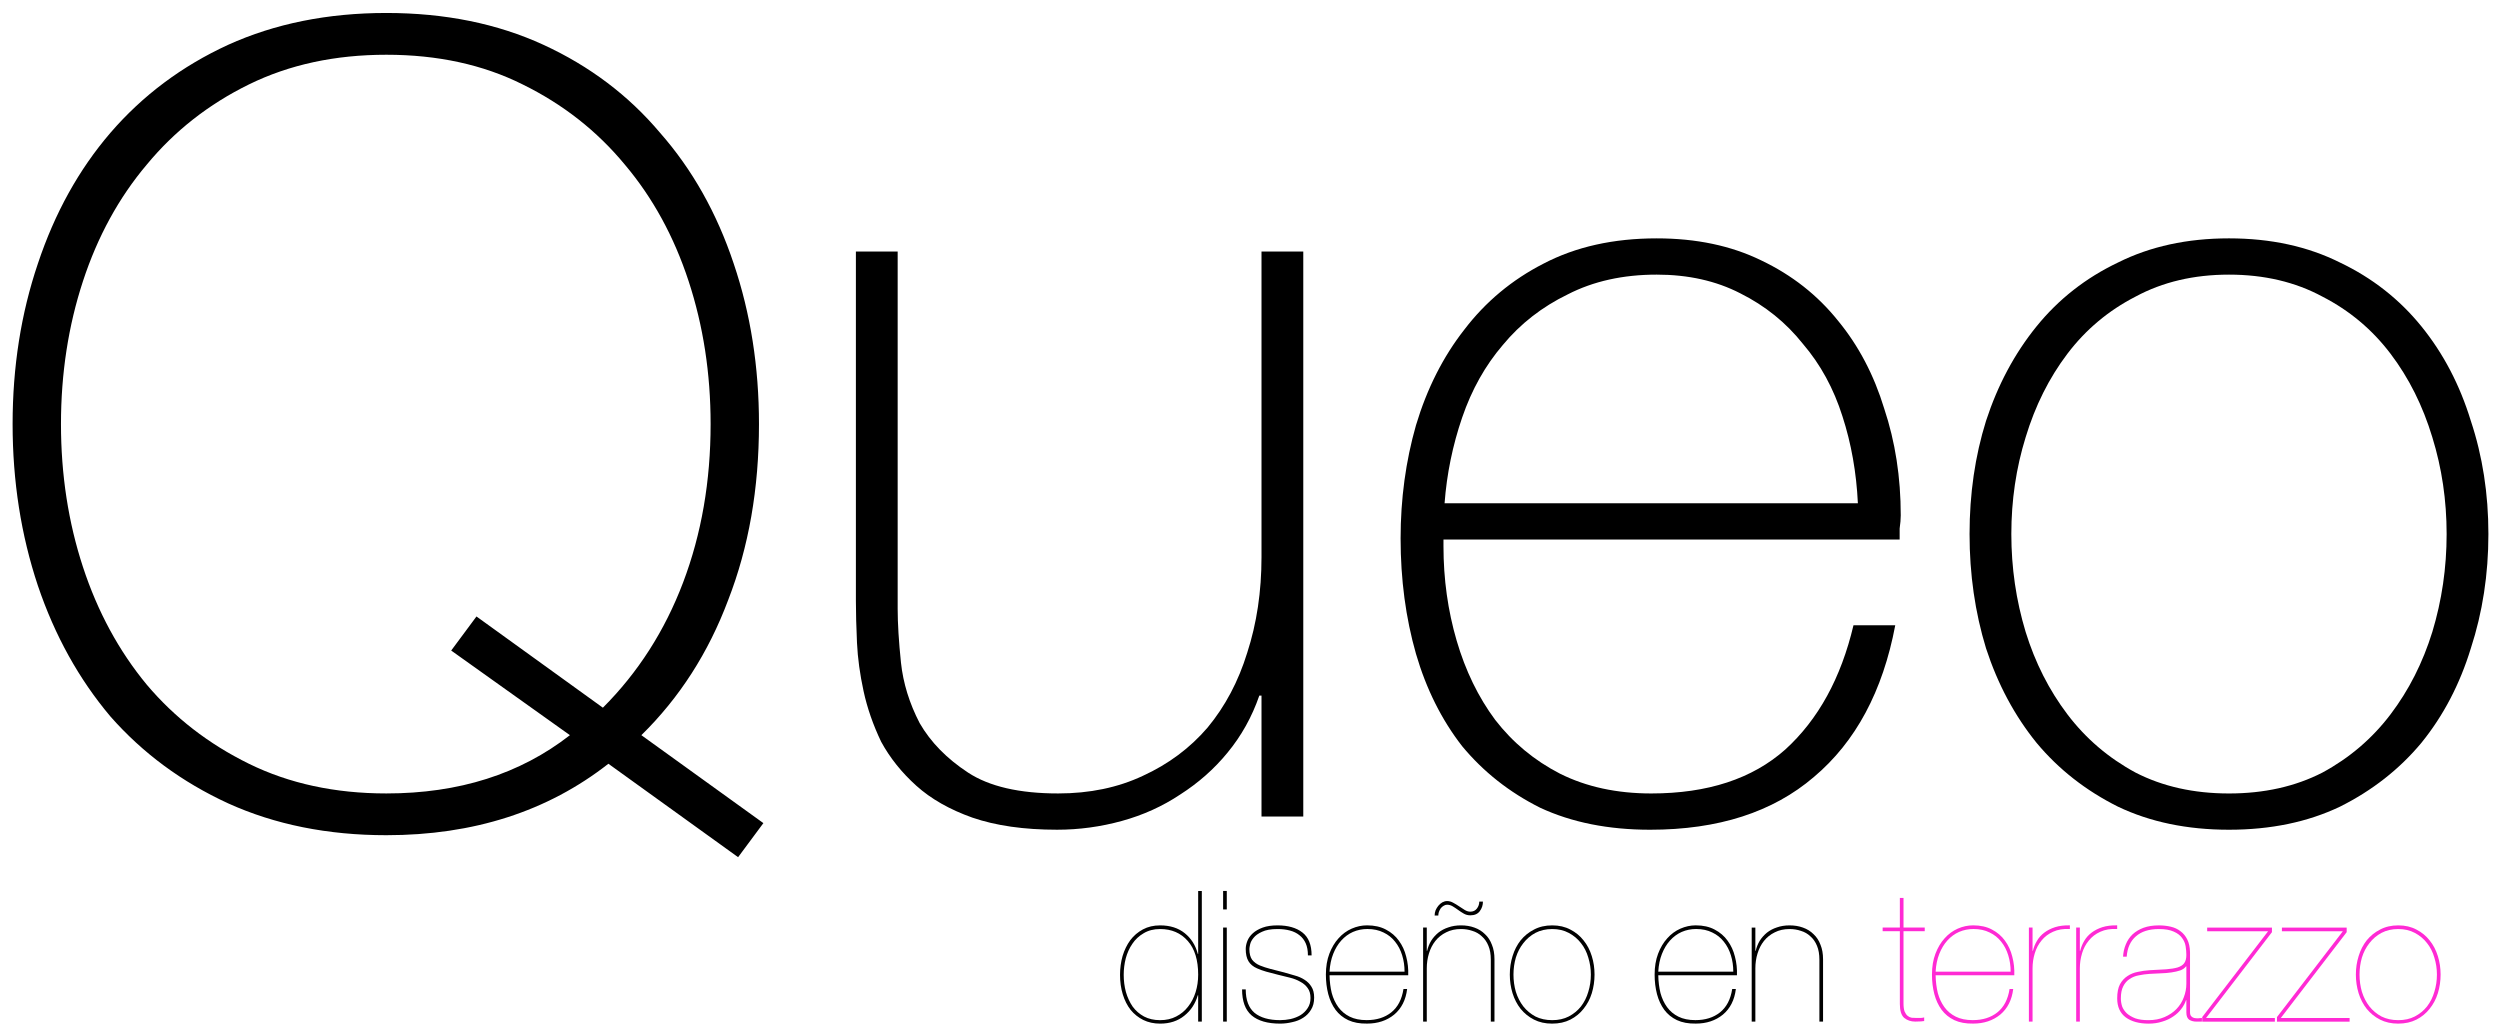 <?xml version="1.0" encoding="UTF-8" standalone="no"?>
<!-- Created with Inkscape (http://www.inkscape.org/) -->

<svg
   xmlns:dc="http://purl.org/dc/elements/1.1/"
   xmlns:cc="http://creativecommons.org/ns#"
   xmlns:rdf="http://www.w3.org/1999/02/22-rdf-syntax-ns#"
   xmlns:svg="http://www.w3.org/2000/svg"
   xmlns="http://www.w3.org/2000/svg"
   xmlns:sodipodi="http://sodipodi.sourceforge.net/DTD/sodipodi-0.dtd"
   xmlns:inkscape="http://www.inkscape.org/namespaces/inkscape"
   id="svg5012"
   height="83.461mm"
   width="201.555mm"
   version="1.1"
   viewBox="0 0 714.171 295.727"
   inkscape:version="0.91 r13725"
   sodipodi:docname="LogoNegro.svg">
  <defs
     id="defs33" />
  <sodipodi:namedview
     pagecolor="#ffffff"
     bordercolor="#666666"
     borderopacity="1"
     objecttolerance="10"
     gridtolerance="10"
     guidetolerance="10"
     inkscape:pageopacity="0"
     inkscape:pageshadow="2"
     inkscape:window-width="1922"
     inkscape:window-height="1041"
     id="namedview31"
     showgrid="false"
     inkscape:zoom="0.44851478"
     inkscape:cx="412.07069"
     inkscape:cy="-107.4139"
     inkscape:window-x="-2"
     inkscape:window-y="0"
     inkscape:window-maximized="0"
     inkscape:current-layer="svg5012"
     fit-margin-top="1"
     fit-margin-left="1"
     fit-margin-right="1"
     fit-margin-bottom="1" />
  <g
     id="layer1"
     transform="translate(-21.457,-111.844)">
    <g
       id="g4340"
       transform="matrix(1.668,0,0,1.668,-213.49,-562.49)">
      <path
         id="path4342"
         d="m 245.05,535.08 q -15.625,12.237 -38.028,12.237 -15.061,0 -27.109,-5.46 -11.86,-5.46 -20.144,-14.872 -8.095,-9.601 -12.425,-22.403 -4.33,-12.99 -4.33,-27.674 0,-14.684 4.33,-27.486 4.33,-12.99 12.425,-22.403 8.283,-9.601 20.144,-15.061 12.048,-5.46 27.109,-5.46 15.061,0 26.921,5.46 11.86,5.46 19.955,15.061 8.283,9.413 12.613,22.403 4.33,12.802 4.33,27.486 0,16.567 -5.271,30.121 -5.083,13.555 -14.872,23.156 l 20.897,15.061 -4.33,5.836 -22.214,-16.002 z m -0.941,-9.601 q 9.036,-9.036 13.743,-21.461 4.706,-12.425 4.706,-27.109 0,-12.99 -3.765,-24.474 -3.765,-11.484 -10.919,-19.955 -7.154,-8.66 -17.508,-13.743 -10.166,-5.083 -23.344,-5.083 -13.178,0 -23.532,5.083 -10.354,5.083 -17.508,13.743 -7.154,8.472 -10.919,19.955 -3.765,11.484 -3.765,24.474 0,12.99 3.765,24.474 3.765,11.484 10.919,20.144 7.154,8.472 17.508,13.555 10.354,5.083 23.532,5.083 18.638,0 31.439,-9.978 l -20.332,-14.496 4.33,-5.836 21.65,15.625 z"
         inkscape:connector-curvature="0" />
      <path
         id="path4344"
         d="m 364.06,544.12 -7.154,0 0,-20.708 -0.377,0 q -1.883,5.46 -5.46,9.789 -3.389,4.142 -8.095,7.154 -4.518,3.012 -9.978,4.518 -5.46,1.506 -11.107,1.506 -8.472,0 -14.496,-2.071 -5.836,-2.071 -9.601,-5.46 -3.765,-3.389 -6.024,-7.53 -2.071,-4.33 -3.012,-8.66 -0.941,-4.33 -1.129,-8.283 -0.188,-4.142 -0.188,-7.154 l 0,-59.866 7.154,0 0,61.184 q 0,3.765 0.565,9.225 0.565,5.271 3.2,10.354 2.824,4.895 8.283,8.472 5.46,3.577 15.437,3.577 8.095,0 14.496,-3.012 6.589,-3.012 11.107,-8.283 4.518,-5.46 6.777,-12.802 2.447,-7.53 2.447,-16.378 l 0,-52.336 7.154,0 0,96.765 z"
         inkscape:connector-curvature="0" />
      <path
         id="path4346"
         d="m 388.07,496.68 0,1.129 q 0,8.472 2.259,16.19 2.259,7.719 6.589,13.555 4.518,5.836 11.107,9.225 6.777,3.389 15.625,3.389 14.496,0 22.967,-7.53 8.472,-7.719 11.672,-21.273 l 7.154,0 q -3.2,16.943 -13.931,25.98 -10.542,9.036 -28.05,9.036 -10.731,0 -18.826,-3.765 -7.907,-3.953 -13.366,-10.542 -5.271,-6.777 -7.907,-15.814 -2.636,-9.225 -2.636,-19.767 0,-10.166 2.636,-19.391 2.824,-9.413 8.283,-16.378 5.46,-7.154 13.555,-11.295 8.283,-4.33 19.391,-4.33 10.166,0 17.884,3.765 7.907,3.765 13.178,10.354 5.271,6.401 7.907,15.061 2.824,8.472 2.824,18.261 0,0.941 -0.188,2.259 0,1.13 0,1.883 l -78.127,0 z m 70.973,-6.213 q -0.377,-7.907 -2.636,-14.872 -2.259,-7.154 -6.777,-12.425 -4.33,-5.46 -10.731,-8.66 -6.213,-3.2 -14.308,-3.2 -8.66,0 -15.249,3.389 -6.589,3.2 -11.107,8.66 -4.518,5.271 -6.965,12.425 -2.447,7.154 -3.012,14.684 l 70.785,0 z"
         inkscape:connector-curvature="0" />
      <path
         id="path4348"
         d="m 478.17,495.74 q 0,-10.354 2.824,-19.391 3.012,-9.225 8.66,-16.19 5.648,-6.965 13.931,-10.919 8.283,-4.142 19.014,-4.142 10.731,0 19.014,4.142 8.283,3.953 13.931,10.919 5.648,6.965 8.472,16.19 3.012,9.036 3.012,19.391 0,10.354 -3.012,19.579 -2.824,9.225 -8.472,16.19 -5.648,6.777 -13.931,10.919 -8.283,3.953 -19.014,3.953 -10.731,0 -19.014,-3.953 -8.283,-4.142 -13.931,-10.919 -5.648,-6.965 -8.66,-16.19 -2.824,-9.225 -2.824,-19.579 z m 7.154,0 q 0,8.66 2.447,16.755 2.447,7.907 7.154,14.119 4.706,6.213 11.672,9.978 6.965,3.577 16.002,3.577 9.036,0 16.002,-3.577 6.965,-3.765 11.672,-9.978 4.706,-6.213 7.154,-14.119 2.447,-8.095 2.447,-16.755 0,-8.66 -2.447,-16.567 -2.447,-8.095 -7.154,-14.308 -4.706,-6.213 -11.672,-9.789 -6.965,-3.765 -16.002,-3.765 -9.036,0 -16.002,3.765 -6.965,3.577 -11.672,9.789 -4.706,6.213 -7.154,14.308 -2.447,7.907 -2.447,16.567 z"
         inkscape:connector-curvature="0" />
    </g>
    <g
       id="text4350"
       transform="matrix(1.668,0,0,1.668,-2558.1,-579.17)">
      <g
         id="g11">
        <path
           id="path4420"
           d="m 1751.7,566.87 0,10.779 -0.063,0 q -0.564,-2.193 -2.225,-3.541 -1.661,-1.347 -4.23,-1.347 -1.661,0 -2.946,0.689 -1.285,0.689 -2.162,1.849 -0.846,1.159 -1.316,2.695 -0.439,1.535 -0.439,3.228 0,1.817 0.47,3.353 0.47,1.535 1.347,2.663 0.909,1.097 2.162,1.723 1.285,0.627 2.883,0.627 2.475,0 4.136,-1.347 1.692,-1.347 2.319,-3.51 l 0.063,0 0,4.512 0.627,0 0,-22.373 -0.627,0 z m 0,14.352 q 0,1.567 -0.439,2.977 -0.439,1.41 -1.285,2.475 -0.815,1.065 -2.037,1.692 -1.191,0.627 -2.757,0.627 -1.567,0 -2.757,-0.627 -1.159,-0.627 -1.943,-1.692 -0.752,-1.097 -1.159,-2.507 -0.376,-1.41 -0.376,-2.946 0,-1.41 0.345,-2.789 0.376,-1.41 1.128,-2.507 0.752,-1.128 1.943,-1.817 1.191,-0.721 2.82,-0.721 2.946,0 4.732,2.037 1.786,2.006 1.786,5.797 z"
           inkscape:connector-curvature="0" />
        <path
           id="path4422"
           d="m 1756.6,570.03 0,-3.165 -0.627,0 0,3.165 0.627,0 z m 0,19.209 0,-16.106 -0.627,0 0,16.106 0.627,0 z"
           inkscape:connector-curvature="0" />
        <path
           id="path4424"
           d="m 1770.5,577.9 0.627,0 q 0,-2.695 -1.567,-3.917 -1.567,-1.222 -4.262,-1.222 -1.504,0 -2.538,0.376 -1.034,0.376 -1.692,0.971 -0.658,0.595 -0.94,1.316 -0.282,0.721 -0.282,1.379 0,1.316 0.47,2.099 0.47,0.783 1.473,1.222 0.689,0.313 1.567,0.564 0.877,0.251 2.037,0.533 1.034,0.251 2.037,0.501 1.003,0.251 1.755,0.689 0.783,0.407 1.253,1.065 0.501,0.658 0.501,1.723 0,1.034 -0.501,1.755 -0.47,0.721 -1.222,1.191 -0.752,0.439 -1.692,0.658 -0.909,0.188 -1.786,0.188 -2.852,0 -4.387,-1.253 -1.504,-1.285 -1.504,-4.011 l -0.627,0 q 0,3.039 1.629,4.45 1.661,1.41 4.888,1.41 1.034,0 2.068,-0.251 1.065,-0.219 1.88,-0.752 0.846,-0.533 1.347,-1.379 0.533,-0.846 0.533,-2.068 0,-1.159 -0.47,-1.88 -0.439,-0.721 -1.191,-1.191 -0.721,-0.47 -1.661,-0.721 -0.909,-0.282 -1.849,-0.533 -1.316,-0.345 -2.319,-0.595 -0.971,-0.251 -1.817,-0.595 -0.815,-0.345 -1.316,-0.971 -0.47,-0.658 -0.47,-1.849 0,-0.219 0.125,-0.783 0.125,-0.564 0.595,-1.128 0.47,-0.595 1.441,-1.034 0.971,-0.47 2.663,-0.47 1.159,0 2.099,0.251 0.971,0.251 1.661,0.815 0.689,0.533 1.065,1.379 0.376,0.846 0.376,2.068 z"
           inkscape:connector-curvature="0" />
        <path
           id="path4426"
           d="m 1774.2,581.31 13.474,0 q 0.063,-1.661 -0.345,-3.196 -0.376,-1.535 -1.253,-2.726 -0.846,-1.191 -2.225,-1.911 -1.347,-0.721 -3.228,-0.721 -1.347,0 -2.632,0.564 -1.285,0.564 -2.256,1.661 -0.971,1.065 -1.567,2.632 -0.595,1.567 -0.595,3.572 0,1.786 0.407,3.353 0.407,1.535 1.253,2.695 0.846,1.128 2.162,1.755 1.347,0.627 3.228,0.595 2.758,0 4.638,-1.535 1.88,-1.567 2.225,-4.387 l -0.627,0 q -0.407,2.663 -2.099,4.011 -1.661,1.316 -4.199,1.316 -1.724,0 -2.914,-0.595 -1.191,-0.595 -1.943,-1.629 -0.752,-1.034 -1.128,-2.413 -0.345,-1.41 -0.376,-3.039 z m 12.848,-0.627 -12.848,0 q 0.094,-1.692 0.627,-3.039 0.533,-1.347 1.379,-2.288 0.877,-0.971 2.005,-1.473 1.159,-0.501 2.475,-0.501 1.567,0 2.757,0.595 1.191,0.564 1.974,1.567 0.815,1.003 1.222,2.35 0.407,1.316 0.407,2.789 z"
           inkscape:connector-curvature="0" />
        <path
           id="path4428"
           d="m 1792.2,571.07 0.627,0 q 0,-0.282 0.094,-0.595 0.125,-0.345 0.313,-0.627 0.219,-0.282 0.501,-0.439 0.282,-0.188 0.595,-0.188 0.501,0 0.971,0.282 0.47,0.282 0.94,0.627 0.47,0.345 0.971,0.627 0.501,0.282 1.097,0.282 1.097,0 1.629,-0.721 0.533,-0.721 0.533,-1.629 l -0.627,0 q 0,0.658 -0.407,1.191 -0.407,0.533 -1.128,0.533 -0.47,0 -0.94,-0.282 -0.47,-0.282 -0.971,-0.627 -0.501,-0.345 -1.034,-0.627 -0.501,-0.282 -1.034,-0.282 -0.407,0 -0.815,0.219 -0.376,0.219 -0.689,0.595 -0.282,0.345 -0.47,0.783 -0.157,0.439 -0.157,0.877 z m -1.974,2.068 0,16.106 0.627,0 0,-9.119 q 0,-1.347 0.376,-2.57 0.376,-1.222 1.097,-2.131 0.752,-0.94 1.849,-1.473 1.097,-0.564 2.538,-0.564 1.034,0 1.943,0.313 0.94,0.282 1.629,0.94 0.721,0.627 1.128,1.629 0.407,0.971 0.407,2.381 l 0,10.591 0.627,0 0,-10.685 q 0,-1.41 -0.439,-2.475 -0.407,-1.097 -1.191,-1.817 -0.752,-0.752 -1.817,-1.128 -1.034,-0.376 -2.288,-0.376 -1.191,0 -2.162,0.345 -0.971,0.313 -1.723,0.909 -0.721,0.595 -1.222,1.379 -0.47,0.783 -0.689,1.723 l -0.063,0 0,-3.98 -0.627,0 z"
           inkscape:connector-curvature="0" />
        <path
           id="path4430"
           d="m 1805.7,581.19 q 0,-1.504 0.407,-2.914 0.439,-1.41 1.285,-2.475 0.846,-1.097 2.068,-1.755 1.253,-0.658 2.883,-0.658 1.598,0 2.82,0.658 1.253,0.658 2.099,1.755 0.846,1.065 1.253,2.475 0.439,1.41 0.439,2.914 0,1.535 -0.439,2.946 -0.407,1.41 -1.253,2.507 -0.846,1.065 -2.099,1.723 -1.222,0.627 -2.82,0.627 -1.629,0 -2.883,-0.627 -1.222,-0.658 -2.068,-1.723 -0.846,-1.097 -1.285,-2.507 -0.407,-1.41 -0.407,-2.946 z m -0.627,0 q 0,1.661 0.47,3.196 0.47,1.504 1.379,2.663 0.94,1.159 2.288,1.849 1.347,0.689 3.102,0.689 1.786,0 3.134,-0.689 1.347,-0.689 2.256,-1.849 0.94,-1.159 1.41,-2.663 0.47,-1.535 0.47,-3.196 0,-1.661 -0.47,-3.165 -0.47,-1.535 -1.41,-2.695 -0.909,-1.159 -2.256,-1.849 -1.347,-0.721 -3.102,-0.721 -1.786,0 -3.134,0.721 -1.347,0.689 -2.288,1.849 -0.909,1.159 -1.379,2.695 -0.47,1.504 -0.47,3.165 z"
           inkscape:connector-curvature="0" />
        <path
           id="path4432"
           d="m 1830.5,581.31 13.474,0 q 0.063,-1.661 -0.345,-3.196 -0.376,-1.535 -1.253,-2.726 -0.846,-1.191 -2.225,-1.911 -1.347,-0.721 -3.228,-0.721 -1.347,0 -2.632,0.564 -1.285,0.564 -2.256,1.661 -0.971,1.065 -1.567,2.632 -0.595,1.567 -0.595,3.572 0,1.786 0.407,3.353 0.407,1.535 1.253,2.695 0.846,1.128 2.162,1.755 1.347,0.627 3.228,0.595 2.758,0 4.638,-1.535 1.88,-1.567 2.225,-4.387 l -0.627,0 q -0.407,2.663 -2.099,4.011 -1.661,1.316 -4.199,1.316 -1.724,0 -2.914,-0.595 -1.191,-0.595 -1.943,-1.629 -0.752,-1.034 -1.128,-2.413 -0.345,-1.41 -0.376,-3.039 z m 12.848,-0.627 -12.848,0 q 0.094,-1.692 0.627,-3.039 0.533,-1.347 1.379,-2.288 0.877,-0.971 2.005,-1.473 1.159,-0.501 2.475,-0.501 1.567,0 2.757,0.595 1.191,0.564 1.974,1.567 0.815,1.003 1.222,2.35 0.407,1.316 0.407,2.789 z"
           inkscape:connector-curvature="0" />
        <path
           id="path4434"
           d="m 1846.5,573.14 0,16.106 0.627,0 0,-9.119 q 0,-1.347 0.376,-2.57 0.376,-1.222 1.097,-2.131 0.752,-0.94 1.849,-1.473 1.097,-0.564 2.538,-0.564 1.034,0 1.943,0.313 0.94,0.282 1.629,0.94 0.721,0.627 1.128,1.629 0.407,0.971 0.407,2.381 l 0,10.591 0.627,0 0,-10.685 q 0,-1.41 -0.439,-2.475 -0.407,-1.097 -1.191,-1.817 -0.752,-0.752 -1.817,-1.128 -1.034,-0.376 -2.288,-0.376 -1.191,0 -2.162,0.345 -0.971,0.313 -1.723,0.909 -0.721,0.595 -1.222,1.379 -0.47,0.783 -0.689,1.723 l -0.063,0 0,-3.98 -0.627,0 z"
           inkscape:connector-curvature="0" />
      </g>
      <g
         id="g21"
         style="fill:#ff2ad4">
        <path
           id="path4436"
           d="m 1872.5,573.76 3.635,0 0,-0.627 -3.635,0 0,-5.076 -0.627,0 0,5.076 -2.946,0 0,0.627 2.946,0 0,12.471 q 0,1.723 0.752,2.381 0.783,0.627 1.88,0.627 0.721,0 0.971,-0.031 0.282,-0.031 0.564,-0.063 l 0,-0.627 q -0.157,0.063 -0.533,0.094 -0.376,0 -0.846,0 -0.376,0 -0.752,-0.031 -0.376,-0.063 -0.689,-0.313 -0.313,-0.251 -0.533,-0.752 -0.188,-0.501 -0.188,-1.41 l 0,-12.346 z"
           inkscape:connector-curvature="0" />
        <path
           id="path4438"
           d="m 1878,581.31 13.474,0 q 0.063,-1.661 -0.345,-3.196 -0.376,-1.535 -1.253,-2.726 -0.846,-1.191 -2.225,-1.911 -1.347,-0.721 -3.228,-0.721 -1.347,0 -2.632,0.564 -1.285,0.564 -2.256,1.661 -0.971,1.065 -1.567,2.632 -0.595,1.567 -0.595,3.572 0,1.786 0.407,3.353 0.407,1.535 1.253,2.695 0.846,1.128 2.162,1.755 1.347,0.627 3.228,0.595 2.757,0 4.638,-1.535 1.88,-1.567 2.225,-4.387 l -0.627,0 q -0.407,2.663 -2.099,4.011 -1.661,1.316 -4.199,1.316 -1.723,0 -2.914,-0.595 -1.191,-0.595 -1.943,-1.629 -0.752,-1.034 -1.128,-2.413 -0.345,-1.41 -0.376,-3.039 z m 12.848,-0.627 -12.848,0 q 0.094,-1.692 0.627,-3.039 0.533,-1.347 1.379,-2.288 0.877,-0.971 2.006,-1.473 1.159,-0.501 2.475,-0.501 1.567,0 2.757,0.595 1.191,0.564 1.974,1.567 0.815,1.003 1.222,2.35 0.407,1.316 0.407,2.789 z"
           inkscape:connector-curvature="0" />
        <path
           id="path4440"
           d="m 1894.6,589.24 0,-9.119 q 0,-1.316 0.376,-2.57 0.376,-1.253 1.159,-2.193 0.783,-0.971 1.974,-1.504 1.222,-0.564 2.883,-0.47 l 0,-0.627 q -1.442,-0.031 -2.538,0.313 -1.065,0.345 -1.849,0.94 -0.783,0.595 -1.253,1.41 -0.47,0.783 -0.689,1.692 l -0.063,0 0,-3.98 -0.627,0 0,16.106 0.627,0 z"
           inkscape:connector-curvature="0" />
        <path
           id="path4442"
           d="m 1902.7,589.24 0,-9.119 q 0,-1.316 0.376,-2.57 0.376,-1.253 1.159,-2.193 0.783,-0.971 1.974,-1.504 1.222,-0.564 2.883,-0.47 l 0,-0.627 q -1.441,-0.031 -2.538,0.313 -1.065,0.345 -1.849,0.94 -0.783,0.595 -1.253,1.41 -0.47,0.783 -0.689,1.692 l -0.063,0 0,-3.98 -0.627,0 0,16.106 0.627,0 z"
           inkscape:connector-curvature="0" />
        <path
           id="path4444"
           d="m 1910.1,578.12 0.627,0 q 0.157,-2.256 1.567,-3.478 1.41,-1.253 3.948,-1.253 1.598,0 2.538,0.439 0.94,0.407 1.41,1.065 0.501,0.658 0.627,1.441 0.125,0.783 0.125,1.504 0,0.909 -0.376,1.41 -0.345,0.47 -1.128,0.721 -0.752,0.219 -1.943,0.313 -1.191,0.063 -2.852,0.157 -1.003,0.063 -2.005,0.282 -1.003,0.188 -1.786,0.721 -0.783,0.501 -1.285,1.41 -0.47,0.909 -0.47,2.413 0,2.162 1.473,3.259 1.473,1.065 3.917,1.065 1.253,0 2.319,-0.345 1.065,-0.313 1.88,-0.877 0.846,-0.564 1.379,-1.285 0.564,-0.721 0.815,-1.504 l 0.063,0 0,2.099 q 0,0.909 0.501,1.253 0.533,0.313 1.222,0.313 l 0.94,0 0,-0.627 q -0.313,0.031 -0.689,0.063 -0.345,0 -0.658,-0.063 -0.313,-0.094 -0.501,-0.313 -0.188,-0.219 -0.188,-0.689 l 0,-10.247 q -0.031,-1.316 -0.47,-2.193 -0.439,-0.877 -1.159,-1.41 -0.721,-0.564 -1.692,-0.783 -0.94,-0.219 -2.006,-0.219 -1.504,0 -2.632,0.407 -1.097,0.407 -1.88,1.128 -0.752,0.721 -1.159,1.723 -0.407,0.971 -0.47,2.099 z m 10.842,1.661 0,2.977 q 0,1.191 -0.439,2.319 -0.407,1.128 -1.253,2.006 -0.815,0.846 -2.037,1.379 -1.222,0.533 -2.789,0.533 -1.316,0 -2.225,-0.313 -0.877,-0.345 -1.442,-0.846 -0.564,-0.533 -0.815,-1.191 -0.219,-0.689 -0.219,-1.379 0,-1.285 0.407,-2.068 0.407,-0.815 1.097,-1.253 0.689,-0.47 1.567,-0.627 0.909,-0.188 1.849,-0.251 0.94,-0.063 1.911,-0.094 1.003,-0.031 1.849,-0.157 0.846,-0.125 1.504,-0.345 0.658,-0.251 0.971,-0.689 l 0.063,0 z"
           inkscape:connector-curvature="0" />
        <path
           id="path4446"
           d="m 1936.1,588.62 -11.782,0 11.281,-14.696 0,-0.783 -11.093,0 0,0.627 10.435,0 -11.281,14.696 0,0.783 12.44,0 0,-0.627 z"
           inkscape:connector-curvature="0" />
        <path
           id="path4448"
           d="m 1948.9,588.62 -11.782,0 11.281,-14.696 0,-0.783 -11.093,0 0,0.627 10.435,0 -11.281,14.696 0,0.783 12.44,0 0,-0.627 z"
           inkscape:connector-curvature="0" />
        <path
           id="path4450"
           d="m 1950.6,581.19 q 0,-1.504 0.407,-2.914 0.439,-1.41 1.285,-2.475 0.846,-1.097 2.068,-1.755 1.253,-0.658 2.883,-0.658 1.598,0 2.82,0.658 1.253,0.658 2.099,1.755 0.846,1.065 1.253,2.475 0.439,1.41 0.439,2.914 0,1.535 -0.439,2.946 -0.407,1.41 -1.253,2.507 -0.846,1.065 -2.099,1.723 -1.222,0.627 -2.82,0.627 -1.629,0 -2.883,-0.627 -1.222,-0.658 -2.068,-1.723 -0.846,-1.097 -1.285,-2.507 -0.407,-1.41 -0.407,-2.946 z m -0.627,0 q 0,1.661 0.47,3.196 0.47,1.504 1.379,2.663 0.94,1.159 2.288,1.849 1.347,0.689 3.102,0.689 1.786,0 3.134,-0.689 1.347,-0.689 2.256,-1.849 0.94,-1.159 1.41,-2.663 0.47,-1.535 0.47,-3.196 0,-1.661 -0.47,-3.165 -0.47,-1.535 -1.41,-2.695 -0.909,-1.159 -2.256,-1.849 -1.347,-0.721 -3.102,-0.721 -1.786,0 -3.134,0.721 -1.347,0.689 -2.288,1.849 -0.909,1.159 -1.379,2.695 -0.47,1.504 -0.47,3.165 z"
           inkscape:connector-curvature="0" />
      </g>
    </g>
  </g>
</svg>
